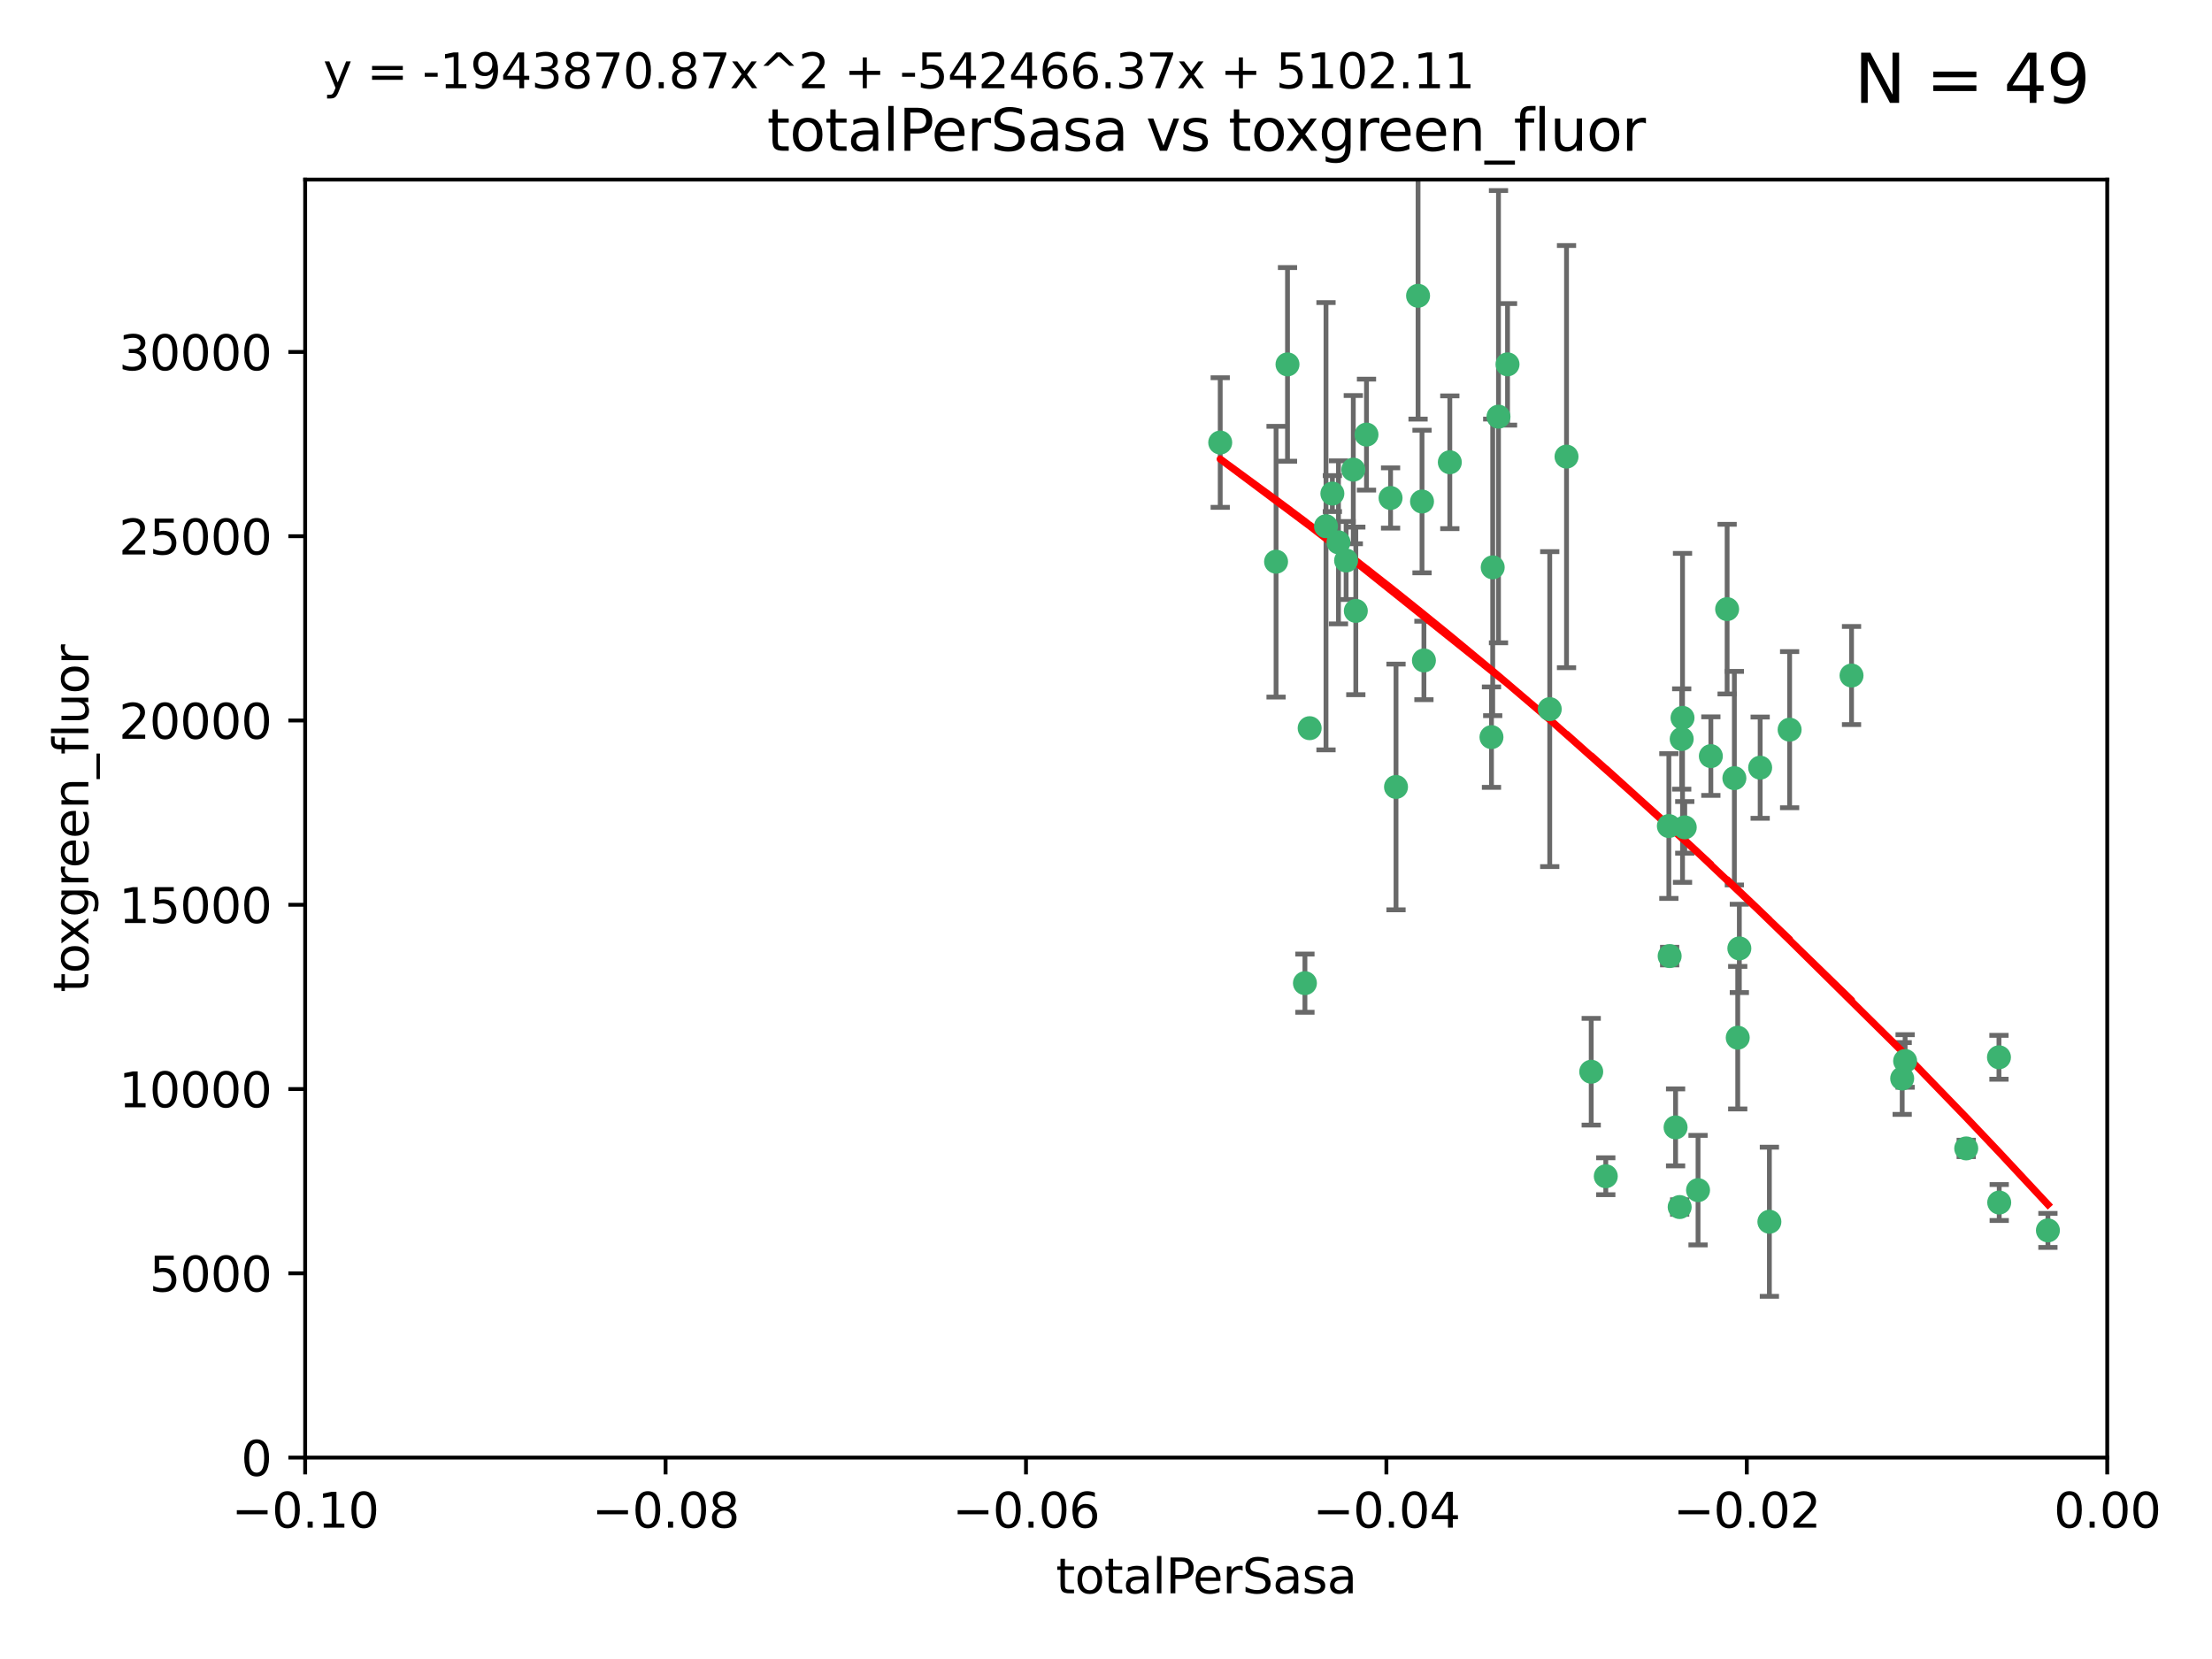 <?xml version="1.0" encoding="utf-8" standalone="no"?>
<!DOCTYPE svg PUBLIC "-//W3C//DTD SVG 1.1//EN"
  "http://www.w3.org/Graphics/SVG/1.1/DTD/svg11.dtd">
<svg xmlns:xlink="http://www.w3.org/1999/xlink" width="460.8pt" height="345.6pt" viewBox="0 0 460.8 345.6" xmlns="http://www.w3.org/2000/svg" version="1.1">
 <defs>
  <style type="text/css">*{stroke-linejoin: round; stroke-linecap: butt}</style>
 </defs>
 <g id="figure_1">
  <g id="patch_1">
   <path d="M 0 345.6 
L 460.8 345.6 
L 460.8 0 
L 0 0 
z
" style="fill: #ffffff"/>
  </g>
  <g id="axes_1">
   <g id="patch_2">
    <path d="M 63.571 303.64 
L 438.975 303.64 
L 438.975 37.411 
L 63.571 37.411 
z
" style="fill: #ffffff"/>
   </g>
   <g id="PathCollection_1">
    <defs>
     <path id="m7d45b60533" d="M 0 1.118 
C 0.297 1.118 0.581 1 0.791 0.791 
C 1 0.581 1.118 0.297 1.118 0 
C 1.118 -0.297 1 -0.581 0.791 -0.791 
C 0.581 -1 0.297 -1.118 0 -1.118 
C -0.297 -1.118 -0.581 -1 -0.791 -0.791 
C -1 -0.581 -1.118 -0.297 -1.118 0 
C -1.118 0.297 -1 0.581 -0.791 0.791 
C -0.581 1 -0.297 1.118 0 1.118 
z
" style="stroke: #3cb371"/>
    </defs>
    <g clip-path="url(#pa5dd6c3648)">
     <use xlink:href="#m7d45b60533" x="268.211" y="75.908" style="fill: #3cb371; stroke: #3cb371"/>
     <use xlink:href="#m7d45b60533" x="254.195" y="92.187" style="fill: #3cb371; stroke: #3cb371"/>
     <use xlink:href="#m7d45b60533" x="281.916" y="97.835" style="fill: #3cb371; stroke: #3cb371"/>
     <use xlink:href="#m7d45b60533" x="276.23" y="109.622" style="fill: #3cb371; stroke: #3cb371"/>
     <use xlink:href="#m7d45b60533" x="278.828" y="112.982" style="fill: #3cb371; stroke: #3cb371"/>
     <use xlink:href="#m7d45b60533" x="282.441" y="127.26" style="fill: #3cb371; stroke: #3cb371"/>
     <use xlink:href="#m7d45b60533" x="272.826" y="151.693" style="fill: #3cb371; stroke: #3cb371"/>
     <use xlink:href="#m7d45b60533" x="290.815" y="163.936" style="fill: #3cb371; stroke: #3cb371"/>
     <use xlink:href="#m7d45b60533" x="296.232" y="104.476" style="fill: #3cb371; stroke: #3cb371"/>
     <use xlink:href="#m7d45b60533" x="289.681" y="103.738" style="fill: #3cb371; stroke: #3cb371"/>
     <use xlink:href="#m7d45b60533" x="280.418" y="116.762" style="fill: #3cb371; stroke: #3cb371"/>
     <use xlink:href="#m7d45b60533" x="295.409" y="61.614" style="fill: #3cb371; stroke: #3cb371"/>
     <use xlink:href="#m7d45b60533" x="302.023" y="96.299" style="fill: #3cb371; stroke: #3cb371"/>
     <use xlink:href="#m7d45b60533" x="310.702" y="153.559" style="fill: #3cb371; stroke: #3cb371"/>
     <use xlink:href="#m7d45b60533" x="277.556" y="102.821" style="fill: #3cb371; stroke: #3cb371"/>
     <use xlink:href="#m7d45b60533" x="314.046" y="75.9" style="fill: #3cb371; stroke: #3cb371"/>
     <use xlink:href="#m7d45b60533" x="271.842" y="204.811" style="fill: #3cb371; stroke: #3cb371"/>
     <use xlink:href="#m7d45b60533" x="265.828" y="117.014" style="fill: #3cb371; stroke: #3cb371"/>
     <use xlink:href="#m7d45b60533" x="296.63" y="137.58" style="fill: #3cb371; stroke: #3cb371"/>
     <use xlink:href="#m7d45b60533" x="284.666" y="90.534" style="fill: #3cb371; stroke: #3cb371"/>
     <use xlink:href="#m7d45b60533" x="310.958" y="118.19" style="fill: #3cb371; stroke: #3cb371"/>
     <use xlink:href="#m7d45b60533" x="312.163" y="86.8" style="fill: #3cb371; stroke: #3cb371"/>
     <use xlink:href="#m7d45b60533" x="322.84" y="147.723" style="fill: #3cb371; stroke: #3cb371"/>
     <use xlink:href="#m7d45b60533" x="347.819" y="199.17" style="fill: #3cb371; stroke: #3cb371"/>
     <use xlink:href="#m7d45b60533" x="326.335" y="95.121" style="fill: #3cb371; stroke: #3cb371"/>
     <use xlink:href="#m7d45b60533" x="349.906" y="251.452" style="fill: #3cb371; stroke: #3cb371"/>
     <use xlink:href="#m7d45b60533" x="334.515" y="245.034" style="fill: #3cb371; stroke: #3cb371"/>
     <use xlink:href="#m7d45b60533" x="350.5" y="149.542" style="fill: #3cb371; stroke: #3cb371"/>
     <use xlink:href="#m7d45b60533" x="353.733" y="247.93" style="fill: #3cb371; stroke: #3cb371"/>
     <use xlink:href="#m7d45b60533" x="350.329" y="153.944" style="fill: #3cb371; stroke: #3cb371"/>
     <use xlink:href="#m7d45b60533" x="356.402" y="157.513" style="fill: #3cb371; stroke: #3cb371"/>
     <use xlink:href="#m7d45b60533" x="331.48" y="223.261" style="fill: #3cb371; stroke: #3cb371"/>
     <use xlink:href="#m7d45b60533" x="347.654" y="172.082" style="fill: #3cb371; stroke: #3cb371"/>
     <use xlink:href="#m7d45b60533" x="349.055" y="234.855" style="fill: #3cb371; stroke: #3cb371"/>
     <use xlink:href="#m7d45b60533" x="350.965" y="172.356" style="fill: #3cb371; stroke: #3cb371"/>
     <use xlink:href="#m7d45b60533" x="372.811" y="152.004" style="fill: #3cb371; stroke: #3cb371"/>
     <use xlink:href="#m7d45b60533" x="359.792" y="126.892" style="fill: #3cb371; stroke: #3cb371"/>
     <use xlink:href="#m7d45b60533" x="368.596" y="254.514" style="fill: #3cb371; stroke: #3cb371"/>
     <use xlink:href="#m7d45b60533" x="362.001" y="216.17" style="fill: #3cb371; stroke: #3cb371"/>
     <use xlink:href="#m7d45b60533" x="361.301" y="162.105" style="fill: #3cb371; stroke: #3cb371"/>
     <use xlink:href="#m7d45b60533" x="385.708" y="140.722" style="fill: #3cb371; stroke: #3cb371"/>
     <use xlink:href="#m7d45b60533" x="362.337" y="197.571" style="fill: #3cb371; stroke: #3cb371"/>
     <use xlink:href="#m7d45b60533" x="366.674" y="159.917" style="fill: #3cb371; stroke: #3cb371"/>
     <use xlink:href="#m7d45b60533" x="396.872" y="221.023" style="fill: #3cb371; stroke: #3cb371"/>
     <use xlink:href="#m7d45b60533" x="396.26" y="224.667" style="fill: #3cb371; stroke: #3cb371"/>
     <use xlink:href="#m7d45b60533" x="409.599" y="239.234" style="fill: #3cb371; stroke: #3cb371"/>
     <use xlink:href="#m7d45b60533" x="416.474" y="250.509" style="fill: #3cb371; stroke: #3cb371"/>
     <use xlink:href="#m7d45b60533" x="416.421" y="220.252" style="fill: #3cb371; stroke: #3cb371"/>
     <use xlink:href="#m7d45b60533" x="426.618" y="256.316" style="fill: #3cb371; stroke: #3cb371"/>
    </g>
   </g>
   <g id="matplotlib.axis_1">
    <g id="xtick_1">
     <g id="line2d_1">
      <defs>
       <path id="m5b1c54e825" d="M 0 0 
L 0 3.5 
" style="stroke: #000000; stroke-width: 0.8"/>
      </defs>
      <g>
       <use xlink:href="#m5b1c54e825" x="63.571" y="303.64" style="stroke: #000000; stroke-width: 0.8"/>
      </g>
     </g>
     <g id="text_1">
      <!-- −0.10 -->
      <g transform="translate(48.249 318.238)scale(0.1 -0.1)">
       <defs>
        <path id="DejaVuSans-2212" d="M 678 2272 
L 4684 2272 
L 4684 1741 
L 678 1741 
L 678 2272 
z
" transform="scale(0.016)"/>
        <path id="DejaVuSans-30" d="M 2034 4250 
Q 1547 4250 1301 3770 
Q 1056 3291 1056 2328 
Q 1056 1369 1301 889 
Q 1547 409 2034 409 
Q 2525 409 2770 889 
Q 3016 1369 3016 2328 
Q 3016 3291 2770 3770 
Q 2525 4250 2034 4250 
z
M 2034 4750 
Q 2819 4750 3233 4129 
Q 3647 3509 3647 2328 
Q 3647 1150 3233 529 
Q 2819 -91 2034 -91 
Q 1250 -91 836 529 
Q 422 1150 422 2328 
Q 422 3509 836 4129 
Q 1250 4750 2034 4750 
z
" transform="scale(0.016)"/>
        <path id="DejaVuSans-2e" d="M 684 794 
L 1344 794 
L 1344 0 
L 684 0 
L 684 794 
z
" transform="scale(0.016)"/>
        <path id="DejaVuSans-31" d="M 794 531 
L 1825 531 
L 1825 4091 
L 703 3866 
L 703 4441 
L 1819 4666 
L 2450 4666 
L 2450 531 
L 3481 531 
L 3481 0 
L 794 0 
L 794 531 
z
" transform="scale(0.016)"/>
       </defs>
       <use xlink:href="#DejaVuSans-2212"/>
       <use xlink:href="#DejaVuSans-30" x="83.789"/>
       <use xlink:href="#DejaVuSans-2e" x="147.412"/>
       <use xlink:href="#DejaVuSans-31" x="179.199"/>
       <use xlink:href="#DejaVuSans-30" x="242.822"/>
      </g>
     </g>
    </g>
    <g id="xtick_2">
     <g id="line2d_2">
      <g>
       <use xlink:href="#m5b1c54e825" x="138.652" y="303.64" style="stroke: #000000; stroke-width: 0.8"/>
      </g>
     </g>
     <g id="text_2">
      <!-- −0.08 -->
      <g transform="translate(123.329 318.238)scale(0.1 -0.1)">
       <defs>
        <path id="DejaVuSans-38" d="M 2034 2216 
Q 1584 2216 1326 1975 
Q 1069 1734 1069 1313 
Q 1069 891 1326 650 
Q 1584 409 2034 409 
Q 2484 409 2743 651 
Q 3003 894 3003 1313 
Q 3003 1734 2745 1975 
Q 2488 2216 2034 2216 
z
M 1403 2484 
Q 997 2584 770 2862 
Q 544 3141 544 3541 
Q 544 4100 942 4425 
Q 1341 4750 2034 4750 
Q 2731 4750 3128 4425 
Q 3525 4100 3525 3541 
Q 3525 3141 3298 2862 
Q 3072 2584 2669 2484 
Q 3125 2378 3379 2068 
Q 3634 1759 3634 1313 
Q 3634 634 3220 271 
Q 2806 -91 2034 -91 
Q 1263 -91 848 271 
Q 434 634 434 1313 
Q 434 1759 690 2068 
Q 947 2378 1403 2484 
z
M 1172 3481 
Q 1172 3119 1398 2916 
Q 1625 2713 2034 2713 
Q 2441 2713 2670 2916 
Q 2900 3119 2900 3481 
Q 2900 3844 2670 4047 
Q 2441 4250 2034 4250 
Q 1625 4250 1398 4047 
Q 1172 3844 1172 3481 
z
" transform="scale(0.016)"/>
       </defs>
       <use xlink:href="#DejaVuSans-2212"/>
       <use xlink:href="#DejaVuSans-30" x="83.789"/>
       <use xlink:href="#DejaVuSans-2e" x="147.412"/>
       <use xlink:href="#DejaVuSans-30" x="179.199"/>
       <use xlink:href="#DejaVuSans-38" x="242.822"/>
      </g>
     </g>
    </g>
    <g id="xtick_3">
     <g id="line2d_3">
      <g>
       <use xlink:href="#m5b1c54e825" x="213.733" y="303.64" style="stroke: #000000; stroke-width: 0.8"/>
      </g>
     </g>
     <g id="text_3">
      <!-- −0.06 -->
      <g transform="translate(198.41 318.238)scale(0.1 -0.1)">
       <defs>
        <path id="DejaVuSans-36" d="M 2113 2584 
Q 1688 2584 1439 2293 
Q 1191 2003 1191 1497 
Q 1191 994 1439 701 
Q 1688 409 2113 409 
Q 2538 409 2786 701 
Q 3034 994 3034 1497 
Q 3034 2003 2786 2293 
Q 2538 2584 2113 2584 
z
M 3366 4563 
L 3366 3988 
Q 3128 4100 2886 4159 
Q 2644 4219 2406 4219 
Q 1781 4219 1451 3797 
Q 1122 3375 1075 2522 
Q 1259 2794 1537 2939 
Q 1816 3084 2150 3084 
Q 2853 3084 3261 2657 
Q 3669 2231 3669 1497 
Q 3669 778 3244 343 
Q 2819 -91 2113 -91 
Q 1303 -91 875 529 
Q 447 1150 447 2328 
Q 447 3434 972 4092 
Q 1497 4750 2381 4750 
Q 2619 4750 2861 4703 
Q 3103 4656 3366 4563 
z
" transform="scale(0.016)"/>
       </defs>
       <use xlink:href="#DejaVuSans-2212"/>
       <use xlink:href="#DejaVuSans-30" x="83.789"/>
       <use xlink:href="#DejaVuSans-2e" x="147.412"/>
       <use xlink:href="#DejaVuSans-30" x="179.199"/>
       <use xlink:href="#DejaVuSans-36" x="242.822"/>
      </g>
     </g>
    </g>
    <g id="xtick_4">
     <g id="line2d_4">
      <g>
       <use xlink:href="#m5b1c54e825" x="288.813" y="303.64" style="stroke: #000000; stroke-width: 0.8"/>
      </g>
     </g>
     <g id="text_4">
      <!-- −0.04 -->
      <g transform="translate(273.491 318.238)scale(0.1 -0.1)">
       <defs>
        <path id="DejaVuSans-34" d="M 2419 4116 
L 825 1625 
L 2419 1625 
L 2419 4116 
z
M 2253 4666 
L 3047 4666 
L 3047 1625 
L 3713 1625 
L 3713 1100 
L 3047 1100 
L 3047 0 
L 2419 0 
L 2419 1100 
L 313 1100 
L 313 1709 
L 2253 4666 
z
" transform="scale(0.016)"/>
       </defs>
       <use xlink:href="#DejaVuSans-2212"/>
       <use xlink:href="#DejaVuSans-30" x="83.789"/>
       <use xlink:href="#DejaVuSans-2e" x="147.412"/>
       <use xlink:href="#DejaVuSans-30" x="179.199"/>
       <use xlink:href="#DejaVuSans-34" x="242.822"/>
      </g>
     </g>
    </g>
    <g id="xtick_5">
     <g id="line2d_5">
      <g>
       <use xlink:href="#m5b1c54e825" x="363.894" y="303.64" style="stroke: #000000; stroke-width: 0.8"/>
      </g>
     </g>
     <g id="text_5">
      <!-- −0.02 -->
      <g transform="translate(348.572 318.238)scale(0.1 -0.1)">
       <defs>
        <path id="DejaVuSans-32" d="M 1228 531 
L 3431 531 
L 3431 0 
L 469 0 
L 469 531 
Q 828 903 1448 1529 
Q 2069 2156 2228 2338 
Q 2531 2678 2651 2914 
Q 2772 3150 2772 3378 
Q 2772 3750 2511 3984 
Q 2250 4219 1831 4219 
Q 1534 4219 1204 4116 
Q 875 4013 500 3803 
L 500 4441 
Q 881 4594 1212 4672 
Q 1544 4750 1819 4750 
Q 2544 4750 2975 4387 
Q 3406 4025 3406 3419 
Q 3406 3131 3298 2873 
Q 3191 2616 2906 2266 
Q 2828 2175 2409 1742 
Q 1991 1309 1228 531 
z
" transform="scale(0.016)"/>
       </defs>
       <use xlink:href="#DejaVuSans-2212"/>
       <use xlink:href="#DejaVuSans-30" x="83.789"/>
       <use xlink:href="#DejaVuSans-2e" x="147.412"/>
       <use xlink:href="#DejaVuSans-30" x="179.199"/>
       <use xlink:href="#DejaVuSans-32" x="242.822"/>
      </g>
     </g>
    </g>
    <g id="xtick_6">
     <g id="line2d_6">
      <g>
       <use xlink:href="#m5b1c54e825" x="438.975" y="303.64" style="stroke: #000000; stroke-width: 0.8"/>
      </g>
     </g>
     <g id="text_6">
      <!-- 0.00 -->
      <g transform="translate(427.842 318.238)scale(0.1 -0.1)">
       <use xlink:href="#DejaVuSans-30"/>
       <use xlink:href="#DejaVuSans-2e" x="63.623"/>
       <use xlink:href="#DejaVuSans-30" x="95.41"/>
       <use xlink:href="#DejaVuSans-30" x="159.033"/>
      </g>
     </g>
    </g>
    <g id="text_7">
     <!-- totalPerSasa -->
     <g transform="translate(219.968 331.917)scale(0.1 -0.1)">
      <defs>
       <path id="DejaVuSans-74" d="M 1172 4494 
L 1172 3500 
L 2356 3500 
L 2356 3053 
L 1172 3053 
L 1172 1153 
Q 1172 725 1289 603 
Q 1406 481 1766 481 
L 2356 481 
L 2356 0 
L 1766 0 
Q 1100 0 847 248 
Q 594 497 594 1153 
L 594 3053 
L 172 3053 
L 172 3500 
L 594 3500 
L 594 4494 
L 1172 4494 
z
" transform="scale(0.016)"/>
       <path id="DejaVuSans-6f" d="M 1959 3097 
Q 1497 3097 1228 2736 
Q 959 2375 959 1747 
Q 959 1119 1226 758 
Q 1494 397 1959 397 
Q 2419 397 2687 759 
Q 2956 1122 2956 1747 
Q 2956 2369 2687 2733 
Q 2419 3097 1959 3097 
z
M 1959 3584 
Q 2709 3584 3137 3096 
Q 3566 2609 3566 1747 
Q 3566 888 3137 398 
Q 2709 -91 1959 -91 
Q 1206 -91 779 398 
Q 353 888 353 1747 
Q 353 2609 779 3096 
Q 1206 3584 1959 3584 
z
" transform="scale(0.016)"/>
       <path id="DejaVuSans-61" d="M 2194 1759 
Q 1497 1759 1228 1600 
Q 959 1441 959 1056 
Q 959 750 1161 570 
Q 1363 391 1709 391 
Q 2188 391 2477 730 
Q 2766 1069 2766 1631 
L 2766 1759 
L 2194 1759 
z
M 3341 1997 
L 3341 0 
L 2766 0 
L 2766 531 
Q 2569 213 2275 61 
Q 1981 -91 1556 -91 
Q 1019 -91 701 211 
Q 384 513 384 1019 
Q 384 1609 779 1909 
Q 1175 2209 1959 2209 
L 2766 2209 
L 2766 2266 
Q 2766 2663 2505 2880 
Q 2244 3097 1772 3097 
Q 1472 3097 1187 3025 
Q 903 2953 641 2809 
L 641 3341 
Q 956 3463 1253 3523 
Q 1550 3584 1831 3584 
Q 2591 3584 2966 3190 
Q 3341 2797 3341 1997 
z
" transform="scale(0.016)"/>
       <path id="DejaVuSans-6c" d="M 603 4863 
L 1178 4863 
L 1178 0 
L 603 0 
L 603 4863 
z
" transform="scale(0.016)"/>
       <path id="DejaVuSans-50" d="M 1259 4147 
L 1259 2394 
L 2053 2394 
Q 2494 2394 2734 2622 
Q 2975 2850 2975 3272 
Q 2975 3691 2734 3919 
Q 2494 4147 2053 4147 
L 1259 4147 
z
M 628 4666 
L 2053 4666 
Q 2838 4666 3239 4311 
Q 3641 3956 3641 3272 
Q 3641 2581 3239 2228 
Q 2838 1875 2053 1875 
L 1259 1875 
L 1259 0 
L 628 0 
L 628 4666 
z
" transform="scale(0.016)"/>
       <path id="DejaVuSans-65" d="M 3597 1894 
L 3597 1613 
L 953 1613 
Q 991 1019 1311 708 
Q 1631 397 2203 397 
Q 2534 397 2845 478 
Q 3156 559 3463 722 
L 3463 178 
Q 3153 47 2828 -22 
Q 2503 -91 2169 -91 
Q 1331 -91 842 396 
Q 353 884 353 1716 
Q 353 2575 817 3079 
Q 1281 3584 2069 3584 
Q 2775 3584 3186 3129 
Q 3597 2675 3597 1894 
z
M 3022 2063 
Q 3016 2534 2758 2815 
Q 2500 3097 2075 3097 
Q 1594 3097 1305 2825 
Q 1016 2553 972 2059 
L 3022 2063 
z
" transform="scale(0.016)"/>
       <path id="DejaVuSans-72" d="M 2631 2963 
Q 2534 3019 2420 3045 
Q 2306 3072 2169 3072 
Q 1681 3072 1420 2755 
Q 1159 2438 1159 1844 
L 1159 0 
L 581 0 
L 581 3500 
L 1159 3500 
L 1159 2956 
Q 1341 3275 1631 3429 
Q 1922 3584 2338 3584 
Q 2397 3584 2469 3576 
Q 2541 3569 2628 3553 
L 2631 2963 
z
" transform="scale(0.016)"/>
       <path id="DejaVuSans-53" d="M 3425 4513 
L 3425 3897 
Q 3066 4069 2747 4153 
Q 2428 4238 2131 4238 
Q 1616 4238 1336 4038 
Q 1056 3838 1056 3469 
Q 1056 3159 1242 3001 
Q 1428 2844 1947 2747 
L 2328 2669 
Q 3034 2534 3370 2195 
Q 3706 1856 3706 1288 
Q 3706 609 3251 259 
Q 2797 -91 1919 -91 
Q 1588 -91 1214 -16 
Q 841 59 441 206 
L 441 856 
Q 825 641 1194 531 
Q 1563 422 1919 422 
Q 2459 422 2753 634 
Q 3047 847 3047 1241 
Q 3047 1584 2836 1778 
Q 2625 1972 2144 2069 
L 1759 2144 
Q 1053 2284 737 2584 
Q 422 2884 422 3419 
Q 422 4038 858 4394 
Q 1294 4750 2059 4750 
Q 2388 4750 2728 4690 
Q 3069 4631 3425 4513 
z
" transform="scale(0.016)"/>
       <path id="DejaVuSans-73" d="M 2834 3397 
L 2834 2853 
Q 2591 2978 2328 3040 
Q 2066 3103 1784 3103 
Q 1356 3103 1142 2972 
Q 928 2841 928 2578 
Q 928 2378 1081 2264 
Q 1234 2150 1697 2047 
L 1894 2003 
Q 2506 1872 2764 1633 
Q 3022 1394 3022 966 
Q 3022 478 2636 193 
Q 2250 -91 1575 -91 
Q 1294 -91 989 -36 
Q 684 19 347 128 
L 347 722 
Q 666 556 975 473 
Q 1284 391 1588 391 
Q 1994 391 2212 530 
Q 2431 669 2431 922 
Q 2431 1156 2273 1281 
Q 2116 1406 1581 1522 
L 1381 1569 
Q 847 1681 609 1914 
Q 372 2147 372 2553 
Q 372 3047 722 3315 
Q 1072 3584 1716 3584 
Q 2034 3584 2315 3537 
Q 2597 3491 2834 3397 
z
" transform="scale(0.016)"/>
      </defs>
      <use xlink:href="#DejaVuSans-74"/>
      <use xlink:href="#DejaVuSans-6f" x="39.209"/>
      <use xlink:href="#DejaVuSans-74" x="100.391"/>
      <use xlink:href="#DejaVuSans-61" x="139.6"/>
      <use xlink:href="#DejaVuSans-6c" x="200.879"/>
      <use xlink:href="#DejaVuSans-50" x="228.662"/>
      <use xlink:href="#DejaVuSans-65" x="285.34"/>
      <use xlink:href="#DejaVuSans-72" x="346.863"/>
      <use xlink:href="#DejaVuSans-53" x="387.977"/>
      <use xlink:href="#DejaVuSans-61" x="451.453"/>
      <use xlink:href="#DejaVuSans-73" x="512.732"/>
      <use xlink:href="#DejaVuSans-61" x="564.832"/>
     </g>
    </g>
   </g>
   <g id="matplotlib.axis_2">
    <g id="ytick_1">
     <g id="line2d_7">
      <defs>
       <path id="meaa8663683" d="M 0 0 
L -3.5 0 
" style="stroke: #000000; stroke-width: 0.8"/>
      </defs>
      <g>
       <use xlink:href="#meaa8663683" x="63.571" y="303.64" style="stroke: #000000; stroke-width: 0.8"/>
      </g>
     </g>
     <g id="text_8">
      <!-- 0 -->
      <g transform="translate(50.209 307.439)scale(0.1 -0.1)">
       <use xlink:href="#DejaVuSans-30"/>
      </g>
     </g>
    </g>
    <g id="ytick_2">
     <g id="line2d_8">
      <g>
       <use xlink:href="#meaa8663683" x="63.571" y="265.253" style="stroke: #000000; stroke-width: 0.8"/>
      </g>
     </g>
     <g id="text_9">
      <!-- 5000 -->
      <g transform="translate(31.121 269.052)scale(0.1 -0.1)">
       <defs>
        <path id="DejaVuSans-35" d="M 691 4666 
L 3169 4666 
L 3169 4134 
L 1269 4134 
L 1269 2991 
Q 1406 3038 1543 3061 
Q 1681 3084 1819 3084 
Q 2600 3084 3056 2656 
Q 3513 2228 3513 1497 
Q 3513 744 3044 326 
Q 2575 -91 1722 -91 
Q 1428 -91 1123 -41 
Q 819 9 494 109 
L 494 744 
Q 775 591 1075 516 
Q 1375 441 1709 441 
Q 2250 441 2565 725 
Q 2881 1009 2881 1497 
Q 2881 1984 2565 2268 
Q 2250 2553 1709 2553 
Q 1456 2553 1204 2497 
Q 953 2441 691 2322 
L 691 4666 
z
" transform="scale(0.016)"/>
       </defs>
       <use xlink:href="#DejaVuSans-35"/>
       <use xlink:href="#DejaVuSans-30" x="63.623"/>
       <use xlink:href="#DejaVuSans-30" x="127.246"/>
       <use xlink:href="#DejaVuSans-30" x="190.869"/>
      </g>
     </g>
    </g>
    <g id="ytick_3">
     <g id="line2d_9">
      <g>
       <use xlink:href="#meaa8663683" x="63.571" y="226.866" style="stroke: #000000; stroke-width: 0.8"/>
      </g>
     </g>
     <g id="text_10">
      <!-- 10000 -->
      <g transform="translate(24.759 230.665)scale(0.1 -0.1)">
       <use xlink:href="#DejaVuSans-31"/>
       <use xlink:href="#DejaVuSans-30" x="63.623"/>
       <use xlink:href="#DejaVuSans-30" x="127.246"/>
       <use xlink:href="#DejaVuSans-30" x="190.869"/>
       <use xlink:href="#DejaVuSans-30" x="254.492"/>
      </g>
     </g>
    </g>
    <g id="ytick_4">
     <g id="line2d_10">
      <g>
       <use xlink:href="#meaa8663683" x="63.571" y="188.479" style="stroke: #000000; stroke-width: 0.8"/>
      </g>
     </g>
     <g id="text_11">
      <!-- 15000 -->
      <g transform="translate(24.759 192.278)scale(0.1 -0.1)">
       <use xlink:href="#DejaVuSans-31"/>
       <use xlink:href="#DejaVuSans-35" x="63.623"/>
       <use xlink:href="#DejaVuSans-30" x="127.246"/>
       <use xlink:href="#DejaVuSans-30" x="190.869"/>
       <use xlink:href="#DejaVuSans-30" x="254.492"/>
      </g>
     </g>
    </g>
    <g id="ytick_5">
     <g id="line2d_11">
      <g>
       <use xlink:href="#meaa8663683" x="63.571" y="150.092" style="stroke: #000000; stroke-width: 0.8"/>
      </g>
     </g>
     <g id="text_12">
      <!-- 20000 -->
      <g transform="translate(24.759 153.891)scale(0.1 -0.1)">
       <use xlink:href="#DejaVuSans-32"/>
       <use xlink:href="#DejaVuSans-30" x="63.623"/>
       <use xlink:href="#DejaVuSans-30" x="127.246"/>
       <use xlink:href="#DejaVuSans-30" x="190.869"/>
       <use xlink:href="#DejaVuSans-30" x="254.492"/>
      </g>
     </g>
    </g>
    <g id="ytick_6">
     <g id="line2d_12">
      <g>
       <use xlink:href="#meaa8663683" x="63.571" y="111.705" style="stroke: #000000; stroke-width: 0.8"/>
      </g>
     </g>
     <g id="text_13">
      <!-- 25000 -->
      <g transform="translate(24.759 115.504)scale(0.1 -0.1)">
       <use xlink:href="#DejaVuSans-32"/>
       <use xlink:href="#DejaVuSans-35" x="63.623"/>
       <use xlink:href="#DejaVuSans-30" x="127.246"/>
       <use xlink:href="#DejaVuSans-30" x="190.869"/>
       <use xlink:href="#DejaVuSans-30" x="254.492"/>
      </g>
     </g>
    </g>
    <g id="ytick_7">
     <g id="line2d_13">
      <g>
       <use xlink:href="#meaa8663683" x="63.571" y="73.317" style="stroke: #000000; stroke-width: 0.8"/>
      </g>
     </g>
     <g id="text_14">
      <!-- 30000 -->
      <g transform="translate(24.759 77.117)scale(0.1 -0.1)">
       <defs>
        <path id="DejaVuSans-33" d="M 2597 2516 
Q 3050 2419 3304 2112 
Q 3559 1806 3559 1356 
Q 3559 666 3084 287 
Q 2609 -91 1734 -91 
Q 1441 -91 1130 -33 
Q 819 25 488 141 
L 488 750 
Q 750 597 1062 519 
Q 1375 441 1716 441 
Q 2309 441 2620 675 
Q 2931 909 2931 1356 
Q 2931 1769 2642 2001 
Q 2353 2234 1838 2234 
L 1294 2234 
L 1294 2753 
L 1863 2753 
Q 2328 2753 2575 2939 
Q 2822 3125 2822 3475 
Q 2822 3834 2567 4026 
Q 2313 4219 1838 4219 
Q 1578 4219 1281 4162 
Q 984 4106 628 3988 
L 628 4550 
Q 988 4650 1302 4700 
Q 1616 4750 1894 4750 
Q 2613 4750 3031 4423 
Q 3450 4097 3450 3541 
Q 3450 3153 3228 2886 
Q 3006 2619 2597 2516 
z
" transform="scale(0.016)"/>
       </defs>
       <use xlink:href="#DejaVuSans-33"/>
       <use xlink:href="#DejaVuSans-30" x="63.623"/>
       <use xlink:href="#DejaVuSans-30" x="127.246"/>
       <use xlink:href="#DejaVuSans-30" x="190.869"/>
       <use xlink:href="#DejaVuSans-30" x="254.492"/>
      </g>
     </g>
    </g>
    <g id="text_15">
     <!-- toxgreen_fluor -->
     <g transform="translate(18.401 206.72)rotate(-90)scale(0.1 -0.1)">
      <defs>
       <path id="DejaVuSans-78" d="M 3513 3500 
L 2247 1797 
L 3578 0 
L 2900 0 
L 1881 1375 
L 863 0 
L 184 0 
L 1544 1831 
L 300 3500 
L 978 3500 
L 1906 2253 
L 2834 3500 
L 3513 3500 
z
" transform="scale(0.016)"/>
       <path id="DejaVuSans-67" d="M 2906 1791 
Q 2906 2416 2648 2759 
Q 2391 3103 1925 3103 
Q 1463 3103 1205 2759 
Q 947 2416 947 1791 
Q 947 1169 1205 825 
Q 1463 481 1925 481 
Q 2391 481 2648 825 
Q 2906 1169 2906 1791 
z
M 3481 434 
Q 3481 -459 3084 -895 
Q 2688 -1331 1869 -1331 
Q 1566 -1331 1297 -1286 
Q 1028 -1241 775 -1147 
L 775 -588 
Q 1028 -725 1275 -790 
Q 1522 -856 1778 -856 
Q 2344 -856 2625 -561 
Q 2906 -266 2906 331 
L 2906 616 
Q 2728 306 2450 153 
Q 2172 0 1784 0 
Q 1141 0 747 490 
Q 353 981 353 1791 
Q 353 2603 747 3093 
Q 1141 3584 1784 3584 
Q 2172 3584 2450 3431 
Q 2728 3278 2906 2969 
L 2906 3500 
L 3481 3500 
L 3481 434 
z
" transform="scale(0.016)"/>
       <path id="DejaVuSans-6e" d="M 3513 2113 
L 3513 0 
L 2938 0 
L 2938 2094 
Q 2938 2591 2744 2837 
Q 2550 3084 2163 3084 
Q 1697 3084 1428 2787 
Q 1159 2491 1159 1978 
L 1159 0 
L 581 0 
L 581 3500 
L 1159 3500 
L 1159 2956 
Q 1366 3272 1645 3428 
Q 1925 3584 2291 3584 
Q 2894 3584 3203 3211 
Q 3513 2838 3513 2113 
z
" transform="scale(0.016)"/>
       <path id="DejaVuSans-5f" d="M 3263 -1063 
L 3263 -1509 
L -63 -1509 
L -63 -1063 
L 3263 -1063 
z
" transform="scale(0.016)"/>
       <path id="DejaVuSans-66" d="M 2375 4863 
L 2375 4384 
L 1825 4384 
Q 1516 4384 1395 4259 
Q 1275 4134 1275 3809 
L 1275 3500 
L 2222 3500 
L 2222 3053 
L 1275 3053 
L 1275 0 
L 697 0 
L 697 3053 
L 147 3053 
L 147 3500 
L 697 3500 
L 697 3744 
Q 697 4328 969 4595 
Q 1241 4863 1831 4863 
L 2375 4863 
z
" transform="scale(0.016)"/>
       <path id="DejaVuSans-75" d="M 544 1381 
L 544 3500 
L 1119 3500 
L 1119 1403 
Q 1119 906 1312 657 
Q 1506 409 1894 409 
Q 2359 409 2629 706 
Q 2900 1003 2900 1516 
L 2900 3500 
L 3475 3500 
L 3475 0 
L 2900 0 
L 2900 538 
Q 2691 219 2414 64 
Q 2138 -91 1772 -91 
Q 1169 -91 856 284 
Q 544 659 544 1381 
z
M 1991 3584 
L 1991 3584 
z
" transform="scale(0.016)"/>
      </defs>
      <use xlink:href="#DejaVuSans-74"/>
      <use xlink:href="#DejaVuSans-6f" x="39.209"/>
      <use xlink:href="#DejaVuSans-78" x="97.266"/>
      <use xlink:href="#DejaVuSans-67" x="156.445"/>
      <use xlink:href="#DejaVuSans-72" x="219.922"/>
      <use xlink:href="#DejaVuSans-65" x="258.785"/>
      <use xlink:href="#DejaVuSans-65" x="320.309"/>
      <use xlink:href="#DejaVuSans-6e" x="381.832"/>
      <use xlink:href="#DejaVuSans-5f" x="445.211"/>
      <use xlink:href="#DejaVuSans-66" x="495.211"/>
      <use xlink:href="#DejaVuSans-6c" x="530.416"/>
      <use xlink:href="#DejaVuSans-75" x="558.199"/>
      <use xlink:href="#DejaVuSans-6f" x="621.578"/>
      <use xlink:href="#DejaVuSans-72" x="682.76"/>
     </g>
    </g>
   </g>
   <g id="LineCollection_1">
    <path d="M 268.211 96.079 
L 268.211 55.738 
" clip-path="url(#pa5dd6c3648)" style="fill: none; stroke: #696969"/>
    <path d="M 254.195 105.69 
L 254.195 78.685 
" clip-path="url(#pa5dd6c3648)" style="fill: none; stroke: #696969"/>
    <path d="M 281.916 113.277 
L 281.916 82.393 
" clip-path="url(#pa5dd6c3648)" style="fill: none; stroke: #696969"/>
    <path d="M 276.23 156.211 
L 276.23 63.032 
" clip-path="url(#pa5dd6c3648)" style="fill: none; stroke: #696969"/>
    <path d="M 278.828 129.961 
L 278.828 96.004 
" clip-path="url(#pa5dd6c3648)" style="fill: none; stroke: #696969"/>
    <path d="M 282.441 144.714 
L 282.441 109.807 
" clip-path="url(#pa5dd6c3648)" style="fill: none; stroke: #696969"/>
    <path d="M 272.826 152.217 
L 272.826 151.168 
" clip-path="url(#pa5dd6c3648)" style="fill: none; stroke: #696969"/>
    <path d="M 290.815 189.529 
L 290.815 138.343 
" clip-path="url(#pa5dd6c3648)" style="fill: none; stroke: #696969"/>
    <path d="M 296.232 119.328 
L 296.232 89.623 
" clip-path="url(#pa5dd6c3648)" style="fill: none; stroke: #696969"/>
    <path d="M 289.681 110.014 
L 289.681 97.461 
" clip-path="url(#pa5dd6c3648)" style="fill: none; stroke: #696969"/>
    <path d="M 280.418 124.89 
L 280.418 108.635 
" clip-path="url(#pa5dd6c3648)" style="fill: none; stroke: #696969"/>
    <path d="M 295.409 87.306 
L 295.409 35.922 
" clip-path="url(#pa5dd6c3648)" style="fill: none; stroke: #696969"/>
    <path d="M 302.023 110.125 
L 302.023 82.473 
" clip-path="url(#pa5dd6c3648)" style="fill: none; stroke: #696969"/>
    <path d="M 310.702 164.019 
L 310.702 143.098 
" clip-path="url(#pa5dd6c3648)" style="fill: none; stroke: #696969"/>
    <path d="M 277.556 106.565 
L 277.556 99.077 
" clip-path="url(#pa5dd6c3648)" style="fill: none; stroke: #696969"/>
    <path d="M 314.046 88.56 
L 314.046 63.241 
" clip-path="url(#pa5dd6c3648)" style="fill: none; stroke: #696969"/>
    <path d="M 271.842 210.874 
L 271.842 198.748 
" clip-path="url(#pa5dd6c3648)" style="fill: none; stroke: #696969"/>
    <path d="M 265.828 145.217 
L 265.828 88.811 
" clip-path="url(#pa5dd6c3648)" style="fill: none; stroke: #696969"/>
    <path d="M 296.63 145.75 
L 296.63 129.411 
" clip-path="url(#pa5dd6c3648)" style="fill: none; stroke: #696969"/>
    <path d="M 284.666 102.091 
L 284.666 78.978 
" clip-path="url(#pa5dd6c3648)" style="fill: none; stroke: #696969"/>
    <path d="M 310.958 149.083 
L 310.958 87.298 
" clip-path="url(#pa5dd6c3648)" style="fill: none; stroke: #696969"/>
    <path d="M 312.163 133.906 
L 312.163 39.694 
" clip-path="url(#pa5dd6c3648)" style="fill: none; stroke: #696969"/>
    <path d="M 322.84 180.527 
L 322.84 114.919 
" clip-path="url(#pa5dd6c3648)" style="fill: none; stroke: #696969"/>
    <path d="M 347.819 201.012 
L 347.819 197.328 
" clip-path="url(#pa5dd6c3648)" style="fill: none; stroke: #696969"/>
    <path d="M 326.335 139.091 
L 326.335 51.151 
" clip-path="url(#pa5dd6c3648)" style="fill: none; stroke: #696969"/>
    <path d="M 349.906 252.966 
L 349.906 249.939 
" clip-path="url(#pa5dd6c3648)" style="fill: none; stroke: #696969"/>
    <path d="M 334.515 248.879 
L 334.515 241.19 
" clip-path="url(#pa5dd6c3648)" style="fill: none; stroke: #696969"/>
    <path d="M 350.5 183.804 
L 350.5 115.28 
" clip-path="url(#pa5dd6c3648)" style="fill: none; stroke: #696969"/>
    <path d="M 353.733 259.34 
L 353.733 236.521 
" clip-path="url(#pa5dd6c3648)" style="fill: none; stroke: #696969"/>
    <path d="M 350.329 164.397 
L 350.329 143.491 
" clip-path="url(#pa5dd6c3648)" style="fill: none; stroke: #696969"/>
    <path d="M 356.402 165.694 
L 356.402 149.332 
" clip-path="url(#pa5dd6c3648)" style="fill: none; stroke: #696969"/>
    <path d="M 331.48 234.375 
L 331.48 212.147 
" clip-path="url(#pa5dd6c3648)" style="fill: none; stroke: #696969"/>
    <path d="M 347.654 187.16 
L 347.654 157.004 
" clip-path="url(#pa5dd6c3648)" style="fill: none; stroke: #696969"/>
    <path d="M 349.055 242.872 
L 349.055 226.838 
" clip-path="url(#pa5dd6c3648)" style="fill: none; stroke: #696969"/>
    <path d="M 350.965 177.734 
L 350.965 166.978 
" clip-path="url(#pa5dd6c3648)" style="fill: none; stroke: #696969"/>
    <path d="M 372.811 168.265 
L 372.811 135.742 
" clip-path="url(#pa5dd6c3648)" style="fill: none; stroke: #696969"/>
    <path d="M 359.792 144.562 
L 359.792 109.222 
" clip-path="url(#pa5dd6c3648)" style="fill: none; stroke: #696969"/>
    <path d="M 368.596 270.051 
L 368.596 238.978 
" clip-path="url(#pa5dd6c3648)" style="fill: none; stroke: #696969"/>
    <path d="M 362.001 231.016 
L 362.001 201.324 
" clip-path="url(#pa5dd6c3648)" style="fill: none; stroke: #696969"/>
    <path d="M 361.301 184.351 
L 361.301 139.86 
" clip-path="url(#pa5dd6c3648)" style="fill: none; stroke: #696969"/>
    <path d="M 385.708 150.938 
L 385.708 130.506 
" clip-path="url(#pa5dd6c3648)" style="fill: none; stroke: #696969"/>
    <path d="M 362.337 206.772 
L 362.337 188.371 
" clip-path="url(#pa5dd6c3648)" style="fill: none; stroke: #696969"/>
    <path d="M 366.674 170.463 
L 366.674 149.371 
" clip-path="url(#pa5dd6c3648)" style="fill: none; stroke: #696969"/>
    <path d="M 396.872 226.502 
L 396.872 215.543 
" clip-path="url(#pa5dd6c3648)" style="fill: none; stroke: #696969"/>
    <path d="M 396.26 232.145 
L 396.26 217.189 
" clip-path="url(#pa5dd6c3648)" style="fill: none; stroke: #696969"/>
    <path d="M 409.599 240.949 
L 409.599 237.518 
" clip-path="url(#pa5dd6c3648)" style="fill: none; stroke: #696969"/>
    <path d="M 416.474 254.253 
L 416.474 246.765 
" clip-path="url(#pa5dd6c3648)" style="fill: none; stroke: #696969"/>
    <path d="M 416.421 224.823 
L 416.421 215.68 
" clip-path="url(#pa5dd6c3648)" style="fill: none; stroke: #696969"/>
    <path d="M 426.618 259.862 
L 426.618 252.77 
" clip-path="url(#pa5dd6c3648)" style="fill: none; stroke: #696969"/>
   </g>
   <g id="line2d_14">
    <defs>
     <path id="m761ad8f991" d="M 2 0 
L -2 -0 
" style="stroke: #696969"/>
    </defs>
    <g clip-path="url(#pa5dd6c3648)">
     <use xlink:href="#m761ad8f991" x="268.211" y="96.079" style="fill: #696969; stroke: #696969"/>
     <use xlink:href="#m761ad8f991" x="254.195" y="105.69" style="fill: #696969; stroke: #696969"/>
     <use xlink:href="#m761ad8f991" x="281.916" y="113.277" style="fill: #696969; stroke: #696969"/>
     <use xlink:href="#m761ad8f991" x="276.23" y="156.211" style="fill: #696969; stroke: #696969"/>
     <use xlink:href="#m761ad8f991" x="278.828" y="129.961" style="fill: #696969; stroke: #696969"/>
     <use xlink:href="#m761ad8f991" x="282.441" y="144.714" style="fill: #696969; stroke: #696969"/>
     <use xlink:href="#m761ad8f991" x="272.826" y="152.217" style="fill: #696969; stroke: #696969"/>
     <use xlink:href="#m761ad8f991" x="290.815" y="189.529" style="fill: #696969; stroke: #696969"/>
     <use xlink:href="#m761ad8f991" x="296.232" y="119.328" style="fill: #696969; stroke: #696969"/>
     <use xlink:href="#m761ad8f991" x="289.681" y="110.014" style="fill: #696969; stroke: #696969"/>
     <use xlink:href="#m761ad8f991" x="280.418" y="124.89" style="fill: #696969; stroke: #696969"/>
     <use xlink:href="#m761ad8f991" x="295.409" y="87.306" style="fill: #696969; stroke: #696969"/>
     <use xlink:href="#m761ad8f991" x="302.023" y="110.125" style="fill: #696969; stroke: #696969"/>
     <use xlink:href="#m761ad8f991" x="310.702" y="164.019" style="fill: #696969; stroke: #696969"/>
     <use xlink:href="#m761ad8f991" x="277.556" y="106.565" style="fill: #696969; stroke: #696969"/>
     <use xlink:href="#m761ad8f991" x="314.046" y="88.56" style="fill: #696969; stroke: #696969"/>
     <use xlink:href="#m761ad8f991" x="271.842" y="210.874" style="fill: #696969; stroke: #696969"/>
     <use xlink:href="#m761ad8f991" x="265.828" y="145.217" style="fill: #696969; stroke: #696969"/>
     <use xlink:href="#m761ad8f991" x="296.63" y="145.75" style="fill: #696969; stroke: #696969"/>
     <use xlink:href="#m761ad8f991" x="284.666" y="102.091" style="fill: #696969; stroke: #696969"/>
     <use xlink:href="#m761ad8f991" x="310.958" y="149.083" style="fill: #696969; stroke: #696969"/>
     <use xlink:href="#m761ad8f991" x="312.163" y="133.906" style="fill: #696969; stroke: #696969"/>
     <use xlink:href="#m761ad8f991" x="322.84" y="180.527" style="fill: #696969; stroke: #696969"/>
     <use xlink:href="#m761ad8f991" x="347.819" y="201.012" style="fill: #696969; stroke: #696969"/>
     <use xlink:href="#m761ad8f991" x="326.335" y="139.091" style="fill: #696969; stroke: #696969"/>
     <use xlink:href="#m761ad8f991" x="349.906" y="252.966" style="fill: #696969; stroke: #696969"/>
     <use xlink:href="#m761ad8f991" x="334.515" y="248.879" style="fill: #696969; stroke: #696969"/>
     <use xlink:href="#m761ad8f991" x="350.5" y="183.804" style="fill: #696969; stroke: #696969"/>
     <use xlink:href="#m761ad8f991" x="353.733" y="259.34" style="fill: #696969; stroke: #696969"/>
     <use xlink:href="#m761ad8f991" x="350.329" y="164.397" style="fill: #696969; stroke: #696969"/>
     <use xlink:href="#m761ad8f991" x="356.402" y="165.694" style="fill: #696969; stroke: #696969"/>
     <use xlink:href="#m761ad8f991" x="331.48" y="234.375" style="fill: #696969; stroke: #696969"/>
     <use xlink:href="#m761ad8f991" x="347.654" y="187.16" style="fill: #696969; stroke: #696969"/>
     <use xlink:href="#m761ad8f991" x="349.055" y="242.872" style="fill: #696969; stroke: #696969"/>
     <use xlink:href="#m761ad8f991" x="350.965" y="177.734" style="fill: #696969; stroke: #696969"/>
     <use xlink:href="#m761ad8f991" x="372.811" y="168.265" style="fill: #696969; stroke: #696969"/>
     <use xlink:href="#m761ad8f991" x="359.792" y="144.562" style="fill: #696969; stroke: #696969"/>
     <use xlink:href="#m761ad8f991" x="368.596" y="270.051" style="fill: #696969; stroke: #696969"/>
     <use xlink:href="#m761ad8f991" x="362.001" y="231.016" style="fill: #696969; stroke: #696969"/>
     <use xlink:href="#m761ad8f991" x="361.301" y="184.351" style="fill: #696969; stroke: #696969"/>
     <use xlink:href="#m761ad8f991" x="385.708" y="150.938" style="fill: #696969; stroke: #696969"/>
     <use xlink:href="#m761ad8f991" x="362.337" y="206.772" style="fill: #696969; stroke: #696969"/>
     <use xlink:href="#m761ad8f991" x="366.674" y="170.463" style="fill: #696969; stroke: #696969"/>
     <use xlink:href="#m761ad8f991" x="396.872" y="226.502" style="fill: #696969; stroke: #696969"/>
     <use xlink:href="#m761ad8f991" x="396.26" y="232.145" style="fill: #696969; stroke: #696969"/>
     <use xlink:href="#m761ad8f991" x="409.599" y="240.949" style="fill: #696969; stroke: #696969"/>
     <use xlink:href="#m761ad8f991" x="416.474" y="254.253" style="fill: #696969; stroke: #696969"/>
     <use xlink:href="#m761ad8f991" x="416.421" y="224.823" style="fill: #696969; stroke: #696969"/>
     <use xlink:href="#m761ad8f991" x="426.618" y="259.862" style="fill: #696969; stroke: #696969"/>
    </g>
   </g>
   <g id="line2d_15">
    <g clip-path="url(#pa5dd6c3648)">
     <use xlink:href="#m761ad8f991" x="268.211" y="55.738" style="fill: #696969; stroke: #696969"/>
     <use xlink:href="#m761ad8f991" x="254.195" y="78.685" style="fill: #696969; stroke: #696969"/>
     <use xlink:href="#m761ad8f991" x="281.916" y="82.393" style="fill: #696969; stroke: #696969"/>
     <use xlink:href="#m761ad8f991" x="276.23" y="63.032" style="fill: #696969; stroke: #696969"/>
     <use xlink:href="#m761ad8f991" x="278.828" y="96.004" style="fill: #696969; stroke: #696969"/>
     <use xlink:href="#m761ad8f991" x="282.441" y="109.807" style="fill: #696969; stroke: #696969"/>
     <use xlink:href="#m761ad8f991" x="272.826" y="151.168" style="fill: #696969; stroke: #696969"/>
     <use xlink:href="#m761ad8f991" x="290.815" y="138.343" style="fill: #696969; stroke: #696969"/>
     <use xlink:href="#m761ad8f991" x="296.232" y="89.623" style="fill: #696969; stroke: #696969"/>
     <use xlink:href="#m761ad8f991" x="289.681" y="97.461" style="fill: #696969; stroke: #696969"/>
     <use xlink:href="#m761ad8f991" x="280.418" y="108.635" style="fill: #696969; stroke: #696969"/>
     <use xlink:href="#m761ad8f991" x="295.409" y="35.922" style="fill: #696969; stroke: #696969"/>
     <use xlink:href="#m761ad8f991" x="302.023" y="82.473" style="fill: #696969; stroke: #696969"/>
     <use xlink:href="#m761ad8f991" x="310.702" y="143.098" style="fill: #696969; stroke: #696969"/>
     <use xlink:href="#m761ad8f991" x="277.556" y="99.077" style="fill: #696969; stroke: #696969"/>
     <use xlink:href="#m761ad8f991" x="314.046" y="63.241" style="fill: #696969; stroke: #696969"/>
     <use xlink:href="#m761ad8f991" x="271.842" y="198.748" style="fill: #696969; stroke: #696969"/>
     <use xlink:href="#m761ad8f991" x="265.828" y="88.811" style="fill: #696969; stroke: #696969"/>
     <use xlink:href="#m761ad8f991" x="296.63" y="129.411" style="fill: #696969; stroke: #696969"/>
     <use xlink:href="#m761ad8f991" x="284.666" y="78.978" style="fill: #696969; stroke: #696969"/>
     <use xlink:href="#m761ad8f991" x="310.958" y="87.298" style="fill: #696969; stroke: #696969"/>
     <use xlink:href="#m761ad8f991" x="312.163" y="39.694" style="fill: #696969; stroke: #696969"/>
     <use xlink:href="#m761ad8f991" x="322.84" y="114.919" style="fill: #696969; stroke: #696969"/>
     <use xlink:href="#m761ad8f991" x="347.819" y="197.328" style="fill: #696969; stroke: #696969"/>
     <use xlink:href="#m761ad8f991" x="326.335" y="51.151" style="fill: #696969; stroke: #696969"/>
     <use xlink:href="#m761ad8f991" x="349.906" y="249.939" style="fill: #696969; stroke: #696969"/>
     <use xlink:href="#m761ad8f991" x="334.515" y="241.19" style="fill: #696969; stroke: #696969"/>
     <use xlink:href="#m761ad8f991" x="350.5" y="115.28" style="fill: #696969; stroke: #696969"/>
     <use xlink:href="#m761ad8f991" x="353.733" y="236.521" style="fill: #696969; stroke: #696969"/>
     <use xlink:href="#m761ad8f991" x="350.329" y="143.491" style="fill: #696969; stroke: #696969"/>
     <use xlink:href="#m761ad8f991" x="356.402" y="149.332" style="fill: #696969; stroke: #696969"/>
     <use xlink:href="#m761ad8f991" x="331.48" y="212.147" style="fill: #696969; stroke: #696969"/>
     <use xlink:href="#m761ad8f991" x="347.654" y="157.004" style="fill: #696969; stroke: #696969"/>
     <use xlink:href="#m761ad8f991" x="349.055" y="226.838" style="fill: #696969; stroke: #696969"/>
     <use xlink:href="#m761ad8f991" x="350.965" y="166.978" style="fill: #696969; stroke: #696969"/>
     <use xlink:href="#m761ad8f991" x="372.811" y="135.742" style="fill: #696969; stroke: #696969"/>
     <use xlink:href="#m761ad8f991" x="359.792" y="109.222" style="fill: #696969; stroke: #696969"/>
     <use xlink:href="#m761ad8f991" x="368.596" y="238.978" style="fill: #696969; stroke: #696969"/>
     <use xlink:href="#m761ad8f991" x="362.001" y="201.324" style="fill: #696969; stroke: #696969"/>
     <use xlink:href="#m761ad8f991" x="361.301" y="139.86" style="fill: #696969; stroke: #696969"/>
     <use xlink:href="#m761ad8f991" x="385.708" y="130.506" style="fill: #696969; stroke: #696969"/>
     <use xlink:href="#m761ad8f991" x="362.337" y="188.371" style="fill: #696969; stroke: #696969"/>
     <use xlink:href="#m761ad8f991" x="366.674" y="149.371" style="fill: #696969; stroke: #696969"/>
     <use xlink:href="#m761ad8f991" x="396.872" y="215.543" style="fill: #696969; stroke: #696969"/>
     <use xlink:href="#m761ad8f991" x="396.26" y="217.189" style="fill: #696969; stroke: #696969"/>
     <use xlink:href="#m761ad8f991" x="409.599" y="237.518" style="fill: #696969; stroke: #696969"/>
     <use xlink:href="#m761ad8f991" x="416.474" y="246.765" style="fill: #696969; stroke: #696969"/>
     <use xlink:href="#m761ad8f991" x="416.421" y="215.68" style="fill: #696969; stroke: #696969"/>
     <use xlink:href="#m761ad8f991" x="426.618" y="252.77" style="fill: #696969; stroke: #696969"/>
    </g>
   </g>
   <g id="line2d_16">
    <path d="M 268.211 105.903 
L 254.195 95.631 
L 281.916 116.35 
L 276.23 111.967 
L 278.828 113.961 
L 282.441 116.758 
L 272.826 109.376 
L 290.815 123.346 
L 296.232 127.687 
L 289.681 122.445 
L 280.418 115.188 
L 295.409 127.023 
L 302.023 132.396 
L 310.702 139.587 
L 277.556 112.983 
L 314.046 142.4 
L 271.842 108.632 
L 265.828 104.127 
L 296.63 128.008 
L 284.666 118.494 
L 310.958 139.802 
L 312.163 140.813 
L 322.84 149.911 
L 347.819 172.14 
L 326.335 152.942 
L 349.906 174.056 
L 334.515 160.136 
L 350.5 174.604 
L 353.733 177.596 
L 350.329 174.446 
L 356.402 180.083 
L 331.48 157.45 
L 347.654 171.988 
L 349.055 173.274 
L 350.965 175.033 
L 372.811 195.702 
L 359.792 183.262 
L 368.596 191.635 
L 362.001 185.348 
L 361.301 184.687 
L 385.708 208.379 
L 362.337 185.667 
L 366.674 189.794 
L 396.872 219.637 
L 396.26 219.014 
L 409.599 232.793 
L 416.474 240.042 
L 416.421 239.986 
L 426.618 250.921 
" clip-path="url(#pa5dd6c3648)" style="fill: none; stroke: #ff0000; stroke-width: 1.5; stroke-linecap: square"/>
   </g>
   <g id="line2d_17">
    <defs>
     <path id="maeb589662f" d="M 0 2 
C 0.53 2 1.039 1.789 1.414 1.414 
C 1.789 1.039 2 0.53 2 0 
C 2 -0.53 1.789 -1.039 1.414 -1.414 
C 1.039 -1.789 0.53 -2 0 -2 
C -0.53 -2 -1.039 -1.789 -1.414 -1.414 
C -1.789 -1.039 -2 -0.53 -2 0 
C -2 0.53 -1.789 1.039 -1.414 1.414 
C -1.039 1.789 -0.53 2 0 2 
z
" style="stroke: #3cb371"/>
    </defs>
    <g clip-path="url(#pa5dd6c3648)">
     <use xlink:href="#maeb589662f" x="268.211" y="75.908" style="fill: #3cb371; stroke: #3cb371"/>
     <use xlink:href="#maeb589662f" x="254.195" y="92.187" style="fill: #3cb371; stroke: #3cb371"/>
     <use xlink:href="#maeb589662f" x="281.916" y="97.835" style="fill: #3cb371; stroke: #3cb371"/>
     <use xlink:href="#maeb589662f" x="276.23" y="109.622" style="fill: #3cb371; stroke: #3cb371"/>
     <use xlink:href="#maeb589662f" x="278.828" y="112.982" style="fill: #3cb371; stroke: #3cb371"/>
     <use xlink:href="#maeb589662f" x="282.441" y="127.26" style="fill: #3cb371; stroke: #3cb371"/>
     <use xlink:href="#maeb589662f" x="272.826" y="151.693" style="fill: #3cb371; stroke: #3cb371"/>
     <use xlink:href="#maeb589662f" x="290.815" y="163.936" style="fill: #3cb371; stroke: #3cb371"/>
     <use xlink:href="#maeb589662f" x="296.232" y="104.476" style="fill: #3cb371; stroke: #3cb371"/>
     <use xlink:href="#maeb589662f" x="289.681" y="103.738" style="fill: #3cb371; stroke: #3cb371"/>
     <use xlink:href="#maeb589662f" x="280.418" y="116.762" style="fill: #3cb371; stroke: #3cb371"/>
     <use xlink:href="#maeb589662f" x="295.409" y="61.614" style="fill: #3cb371; stroke: #3cb371"/>
     <use xlink:href="#maeb589662f" x="302.023" y="96.299" style="fill: #3cb371; stroke: #3cb371"/>
     <use xlink:href="#maeb589662f" x="310.702" y="153.559" style="fill: #3cb371; stroke: #3cb371"/>
     <use xlink:href="#maeb589662f" x="277.556" y="102.821" style="fill: #3cb371; stroke: #3cb371"/>
     <use xlink:href="#maeb589662f" x="314.046" y="75.9" style="fill: #3cb371; stroke: #3cb371"/>
     <use xlink:href="#maeb589662f" x="271.842" y="204.811" style="fill: #3cb371; stroke: #3cb371"/>
     <use xlink:href="#maeb589662f" x="265.828" y="117.014" style="fill: #3cb371; stroke: #3cb371"/>
     <use xlink:href="#maeb589662f" x="296.63" y="137.58" style="fill: #3cb371; stroke: #3cb371"/>
     <use xlink:href="#maeb589662f" x="284.666" y="90.534" style="fill: #3cb371; stroke: #3cb371"/>
     <use xlink:href="#maeb589662f" x="310.958" y="118.19" style="fill: #3cb371; stroke: #3cb371"/>
     <use xlink:href="#maeb589662f" x="312.163" y="86.8" style="fill: #3cb371; stroke: #3cb371"/>
     <use xlink:href="#maeb589662f" x="322.84" y="147.723" style="fill: #3cb371; stroke: #3cb371"/>
     <use xlink:href="#maeb589662f" x="347.819" y="199.17" style="fill: #3cb371; stroke: #3cb371"/>
     <use xlink:href="#maeb589662f" x="326.335" y="95.121" style="fill: #3cb371; stroke: #3cb371"/>
     <use xlink:href="#maeb589662f" x="349.906" y="251.452" style="fill: #3cb371; stroke: #3cb371"/>
     <use xlink:href="#maeb589662f" x="334.515" y="245.034" style="fill: #3cb371; stroke: #3cb371"/>
     <use xlink:href="#maeb589662f" x="350.5" y="149.542" style="fill: #3cb371; stroke: #3cb371"/>
     <use xlink:href="#maeb589662f" x="353.733" y="247.93" style="fill: #3cb371; stroke: #3cb371"/>
     <use xlink:href="#maeb589662f" x="350.329" y="153.944" style="fill: #3cb371; stroke: #3cb371"/>
     <use xlink:href="#maeb589662f" x="356.402" y="157.513" style="fill: #3cb371; stroke: #3cb371"/>
     <use xlink:href="#maeb589662f" x="331.48" y="223.261" style="fill: #3cb371; stroke: #3cb371"/>
     <use xlink:href="#maeb589662f" x="347.654" y="172.082" style="fill: #3cb371; stroke: #3cb371"/>
     <use xlink:href="#maeb589662f" x="349.055" y="234.855" style="fill: #3cb371; stroke: #3cb371"/>
     <use xlink:href="#maeb589662f" x="350.965" y="172.356" style="fill: #3cb371; stroke: #3cb371"/>
     <use xlink:href="#maeb589662f" x="372.811" y="152.004" style="fill: #3cb371; stroke: #3cb371"/>
     <use xlink:href="#maeb589662f" x="359.792" y="126.892" style="fill: #3cb371; stroke: #3cb371"/>
     <use xlink:href="#maeb589662f" x="368.596" y="254.514" style="fill: #3cb371; stroke: #3cb371"/>
     <use xlink:href="#maeb589662f" x="362.001" y="216.17" style="fill: #3cb371; stroke: #3cb371"/>
     <use xlink:href="#maeb589662f" x="361.301" y="162.105" style="fill: #3cb371; stroke: #3cb371"/>
     <use xlink:href="#maeb589662f" x="385.708" y="140.722" style="fill: #3cb371; stroke: #3cb371"/>
     <use xlink:href="#maeb589662f" x="362.337" y="197.571" style="fill: #3cb371; stroke: #3cb371"/>
     <use xlink:href="#maeb589662f" x="366.674" y="159.917" style="fill: #3cb371; stroke: #3cb371"/>
     <use xlink:href="#maeb589662f" x="396.872" y="221.023" style="fill: #3cb371; stroke: #3cb371"/>
     <use xlink:href="#maeb589662f" x="396.26" y="224.667" style="fill: #3cb371; stroke: #3cb371"/>
     <use xlink:href="#maeb589662f" x="409.599" y="239.234" style="fill: #3cb371; stroke: #3cb371"/>
     <use xlink:href="#maeb589662f" x="416.474" y="250.509" style="fill: #3cb371; stroke: #3cb371"/>
     <use xlink:href="#maeb589662f" x="416.421" y="220.252" style="fill: #3cb371; stroke: #3cb371"/>
     <use xlink:href="#maeb589662f" x="426.618" y="256.316" style="fill: #3cb371; stroke: #3cb371"/>
    </g>
   </g>
   <g id="patch_3">
    <path d="M 63.571 303.64 
L 63.571 37.411 
" style="fill: none; stroke: #000000; stroke-width: 0.8; stroke-linejoin: miter; stroke-linecap: square"/>
   </g>
   <g id="patch_4">
    <path d="M 438.975 303.64 
L 438.975 37.411 
" style="fill: none; stroke: #000000; stroke-width: 0.8; stroke-linejoin: miter; stroke-linecap: square"/>
   </g>
   <g id="patch_5">
    <path d="M 63.571 303.64 
L 438.975 303.64 
" style="fill: none; stroke: #000000; stroke-width: 0.8; stroke-linejoin: miter; stroke-linecap: square"/>
   </g>
   <g id="patch_6">
    <path d="M 63.571 37.411 
L 438.975 37.411 
" style="fill: none; stroke: #000000; stroke-width: 0.8; stroke-linejoin: miter; stroke-linecap: square"/>
   </g>
   <g id="text_16">
    <!-- N = 49 -->
    <g transform="translate(386.302 21.426)scale(0.14 -0.14)">
     <defs>
      <path id="DejaVuSans-4e" d="M 628 4666 
L 1478 4666 
L 3547 763 
L 3547 4666 
L 4159 4666 
L 4159 0 
L 3309 0 
L 1241 3903 
L 1241 0 
L 628 0 
L 628 4666 
z
" transform="scale(0.016)"/>
      <path id="DejaVuSans-20" transform="scale(0.016)"/>
      <path id="DejaVuSans-3d" d="M 678 2906 
L 4684 2906 
L 4684 2381 
L 678 2381 
L 678 2906 
z
M 678 1631 
L 4684 1631 
L 4684 1100 
L 678 1100 
L 678 1631 
z
" transform="scale(0.016)"/>
      <path id="DejaVuSans-39" d="M 703 97 
L 703 672 
Q 941 559 1184 500 
Q 1428 441 1663 441 
Q 2288 441 2617 861 
Q 2947 1281 2994 2138 
Q 2813 1869 2534 1725 
Q 2256 1581 1919 1581 
Q 1219 1581 811 2004 
Q 403 2428 403 3163 
Q 403 3881 828 4315 
Q 1253 4750 1959 4750 
Q 2769 4750 3195 4129 
Q 3622 3509 3622 2328 
Q 3622 1225 3098 567 
Q 2575 -91 1691 -91 
Q 1453 -91 1209 -44 
Q 966 3 703 97 
z
M 1959 2075 
Q 2384 2075 2632 2365 
Q 2881 2656 2881 3163 
Q 2881 3666 2632 3958 
Q 2384 4250 1959 4250 
Q 1534 4250 1286 3958 
Q 1038 3666 1038 3163 
Q 1038 2656 1286 2365 
Q 1534 2075 1959 2075 
z
" transform="scale(0.016)"/>
     </defs>
     <use xlink:href="#DejaVuSans-4e"/>
     <use xlink:href="#DejaVuSans-20" x="74.805"/>
     <use xlink:href="#DejaVuSans-3d" x="106.592"/>
     <use xlink:href="#DejaVuSans-20" x="190.381"/>
     <use xlink:href="#DejaVuSans-34" x="222.168"/>
     <use xlink:href="#DejaVuSans-39" x="285.791"/>
    </g>
   </g>
   <g id="text_17">
    <!-- y = -1943870.87x^2 + -542466.37x + 5102.11 -->
    <g transform="translate(67.325 18.387)scale(0.1 -0.1)">
     <defs>
      <path id="DejaVuSans-79" d="M 2059 -325 
Q 1816 -950 1584 -1140 
Q 1353 -1331 966 -1331 
L 506 -1331 
L 506 -850 
L 844 -850 
Q 1081 -850 1212 -737 
Q 1344 -625 1503 -206 
L 1606 56 
L 191 3500 
L 800 3500 
L 1894 763 
L 2988 3500 
L 3597 3500 
L 2059 -325 
z
" transform="scale(0.016)"/>
      <path id="DejaVuSans-2d" d="M 313 2009 
L 1997 2009 
L 1997 1497 
L 313 1497 
L 313 2009 
z
" transform="scale(0.016)"/>
      <path id="DejaVuSans-37" d="M 525 4666 
L 3525 4666 
L 3525 4397 
L 1831 0 
L 1172 0 
L 2766 4134 
L 525 4134 
L 525 4666 
z
" transform="scale(0.016)"/>
      <path id="DejaVuSans-5e" d="M 2988 4666 
L 4684 2925 
L 4056 2925 
L 2681 4159 
L 1306 2925 
L 678 2925 
L 2375 4666 
L 2988 4666 
z
" transform="scale(0.016)"/>
      <path id="DejaVuSans-2b" d="M 2944 4013 
L 2944 2272 
L 4684 2272 
L 4684 1741 
L 2944 1741 
L 2944 0 
L 2419 0 
L 2419 1741 
L 678 1741 
L 678 2272 
L 2419 2272 
L 2419 4013 
L 2944 4013 
z
" transform="scale(0.016)"/>
     </defs>
     <use xlink:href="#DejaVuSans-79"/>
     <use xlink:href="#DejaVuSans-20" x="59.18"/>
     <use xlink:href="#DejaVuSans-3d" x="90.967"/>
     <use xlink:href="#DejaVuSans-20" x="174.756"/>
     <use xlink:href="#DejaVuSans-2d" x="206.543"/>
     <use xlink:href="#DejaVuSans-31" x="242.627"/>
     <use xlink:href="#DejaVuSans-39" x="306.25"/>
     <use xlink:href="#DejaVuSans-34" x="369.873"/>
     <use xlink:href="#DejaVuSans-33" x="433.496"/>
     <use xlink:href="#DejaVuSans-38" x="497.119"/>
     <use xlink:href="#DejaVuSans-37" x="560.742"/>
     <use xlink:href="#DejaVuSans-30" x="624.365"/>
     <use xlink:href="#DejaVuSans-2e" x="687.988"/>
     <use xlink:href="#DejaVuSans-38" x="719.775"/>
     <use xlink:href="#DejaVuSans-37" x="783.398"/>
     <use xlink:href="#DejaVuSans-78" x="847.021"/>
     <use xlink:href="#DejaVuSans-5e" x="906.201"/>
     <use xlink:href="#DejaVuSans-32" x="989.99"/>
     <use xlink:href="#DejaVuSans-20" x="1053.613"/>
     <use xlink:href="#DejaVuSans-2b" x="1085.4"/>
     <use xlink:href="#DejaVuSans-20" x="1169.189"/>
     <use xlink:href="#DejaVuSans-2d" x="1200.977"/>
     <use xlink:href="#DejaVuSans-35" x="1237.061"/>
     <use xlink:href="#DejaVuSans-34" x="1300.684"/>
     <use xlink:href="#DejaVuSans-32" x="1364.307"/>
     <use xlink:href="#DejaVuSans-34" x="1427.93"/>
     <use xlink:href="#DejaVuSans-36" x="1491.553"/>
     <use xlink:href="#DejaVuSans-36" x="1555.176"/>
     <use xlink:href="#DejaVuSans-2e" x="1618.799"/>
     <use xlink:href="#DejaVuSans-33" x="1650.586"/>
     <use xlink:href="#DejaVuSans-37" x="1714.209"/>
     <use xlink:href="#DejaVuSans-78" x="1777.832"/>
     <use xlink:href="#DejaVuSans-20" x="1837.012"/>
     <use xlink:href="#DejaVuSans-2b" x="1868.799"/>
     <use xlink:href="#DejaVuSans-20" x="1952.588"/>
     <use xlink:href="#DejaVuSans-35" x="1984.375"/>
     <use xlink:href="#DejaVuSans-31" x="2047.998"/>
     <use xlink:href="#DejaVuSans-30" x="2111.621"/>
     <use xlink:href="#DejaVuSans-32" x="2175.244"/>
     <use xlink:href="#DejaVuSans-2e" x="2238.867"/>
     <use xlink:href="#DejaVuSans-31" x="2270.654"/>
     <use xlink:href="#DejaVuSans-31" x="2334.277"/>
    </g>
   </g>
   <g id="text_18">
    <!-- totalPerSasa vs toxgreen_fluor -->
    <g transform="translate(159.782 31.411)scale(0.12 -0.12)">
     <defs>
      <path id="DejaVuSans-76" d="M 191 3500 
L 800 3500 
L 1894 563 
L 2988 3500 
L 3597 3500 
L 2284 0 
L 1503 0 
L 191 3500 
z
" transform="scale(0.016)"/>
     </defs>
     <use xlink:href="#DejaVuSans-74"/>
     <use xlink:href="#DejaVuSans-6f" x="39.209"/>
     <use xlink:href="#DejaVuSans-74" x="100.391"/>
     <use xlink:href="#DejaVuSans-61" x="139.6"/>
     <use xlink:href="#DejaVuSans-6c" x="200.879"/>
     <use xlink:href="#DejaVuSans-50" x="228.662"/>
     <use xlink:href="#DejaVuSans-65" x="285.34"/>
     <use xlink:href="#DejaVuSans-72" x="346.863"/>
     <use xlink:href="#DejaVuSans-53" x="387.977"/>
     <use xlink:href="#DejaVuSans-61" x="451.453"/>
     <use xlink:href="#DejaVuSans-73" x="512.732"/>
     <use xlink:href="#DejaVuSans-61" x="564.832"/>
     <use xlink:href="#DejaVuSans-20" x="626.111"/>
     <use xlink:href="#DejaVuSans-76" x="657.898"/>
     <use xlink:href="#DejaVuSans-73" x="717.078"/>
     <use xlink:href="#DejaVuSans-20" x="769.178"/>
     <use xlink:href="#DejaVuSans-74" x="800.965"/>
     <use xlink:href="#DejaVuSans-6f" x="840.174"/>
     <use xlink:href="#DejaVuSans-78" x="898.23"/>
     <use xlink:href="#DejaVuSans-67" x="957.41"/>
     <use xlink:href="#DejaVuSans-72" x="1020.887"/>
     <use xlink:href="#DejaVuSans-65" x="1059.75"/>
     <use xlink:href="#DejaVuSans-65" x="1121.273"/>
     <use xlink:href="#DejaVuSans-6e" x="1182.797"/>
     <use xlink:href="#DejaVuSans-5f" x="1246.176"/>
     <use xlink:href="#DejaVuSans-66" x="1296.176"/>
     <use xlink:href="#DejaVuSans-6c" x="1331.381"/>
     <use xlink:href="#DejaVuSans-75" x="1359.164"/>
     <use xlink:href="#DejaVuSans-6f" x="1422.543"/>
     <use xlink:href="#DejaVuSans-72" x="1483.725"/>
    </g>
   </g>
  </g>
 </g>
 <defs>
  <clipPath id="pa5dd6c3648">
   <rect x="63.571" y="37.411" width="375.404" height="266.229"/>
  </clipPath>
 </defs>
</svg>
